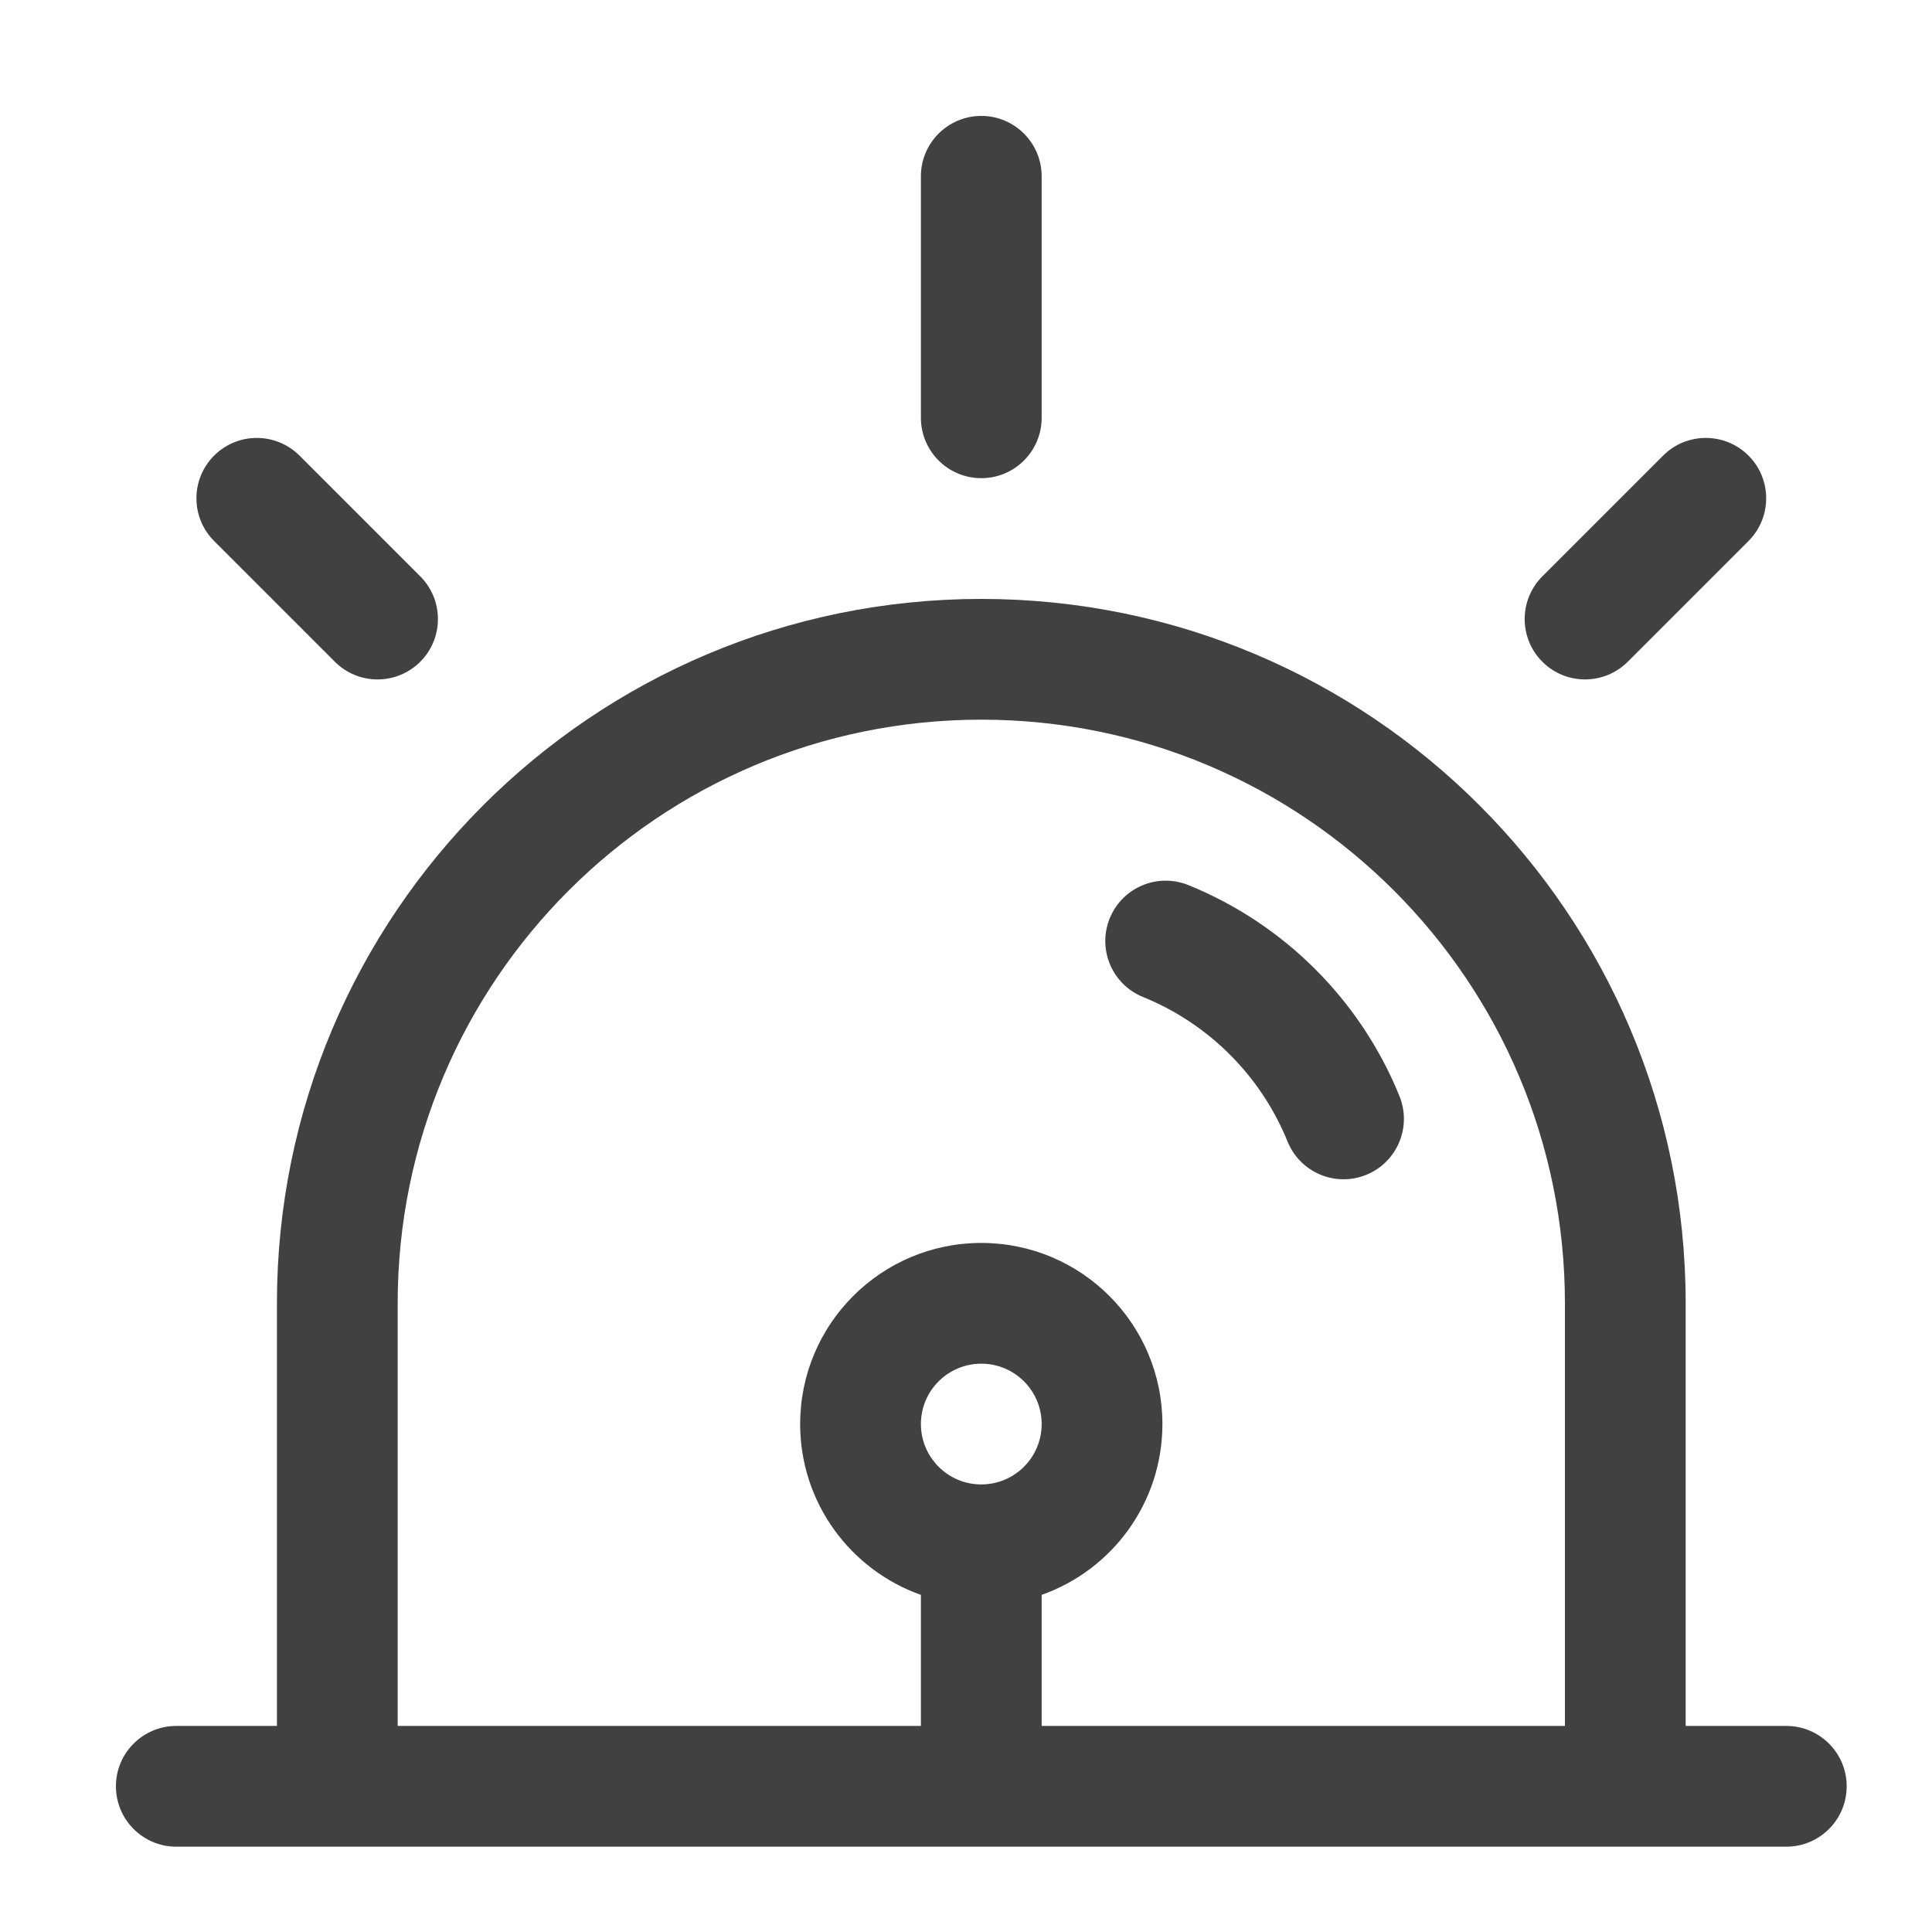 <svg width="50" height="50" viewBox="0 0 50 50" fill="none" xmlns="http://www.w3.org/2000/svg">
<path d="M26.958 4.562C26.958 3.7 26.259 3 25.396 3C24.533 3 23.833 3.7 23.833 4.562V10.812C23.833 11.675 24.533 12.375 25.396 12.375C26.259 12.375 26.958 11.675 26.958 10.812V4.562Z" fill="#414141"/>
<path d="M30.754 22.906C29.954 22.582 29.043 22.968 28.719 23.768C28.396 24.568 28.782 25.479 29.581 25.802C31.278 26.489 32.635 27.846 33.322 29.543C33.646 30.343 34.557 30.729 35.357 30.405C36.157 30.081 36.542 29.17 36.219 28.37C35.214 25.889 33.235 23.91 30.754 22.906Z" fill="#414141"/>
<path fill-rule="evenodd" clip-rule="evenodd" d="M25.396 15.5C15.328 15.5 7.167 23.662 7.167 33.729V44.667H4.562C3.7 44.667 3 45.366 3 46.229C3 47.092 3.7 47.792 4.562 47.792H46.229C47.092 47.792 47.792 47.092 47.792 46.229C47.792 45.366 47.092 44.667 46.229 44.667H43.625V33.729C43.625 23.662 35.464 15.5 25.396 15.5ZM26.958 44.667H40.5V33.729C40.5 25.387 33.738 18.625 25.396 18.625C17.054 18.625 10.292 25.387 10.292 33.729V44.667H23.833V41.275C22.013 40.632 20.708 38.895 20.708 36.854C20.708 34.265 22.807 32.167 25.396 32.167C27.985 32.167 30.083 34.265 30.083 36.854C30.083 38.895 28.779 40.632 26.958 41.275V44.667ZM25.396 38.417C26.259 38.417 26.958 37.717 26.958 36.854C26.958 35.991 26.259 35.292 25.396 35.292C24.533 35.292 23.833 35.991 23.833 36.854C23.833 37.717 24.533 38.417 25.396 38.417Z" fill="#414141"/>
<path d="M45.251 11.791C45.861 12.401 45.861 13.39 45.251 14.001L42.126 17.126C41.515 17.736 40.526 17.736 39.916 17.126C39.306 16.515 39.306 15.526 39.916 14.916L43.041 11.791C43.651 11.181 44.64 11.181 45.251 11.791Z" fill="#414141"/>
<path d="M7.751 11.791C7.14 11.181 6.151 11.181 5.541 11.791C4.931 12.401 4.931 13.39 5.541 14.001L8.666 17.126C9.276 17.736 10.265 17.736 10.876 17.126C11.486 16.515 11.486 15.526 10.876 14.916L7.751 11.791Z" fill="#414141"/>
</svg>
